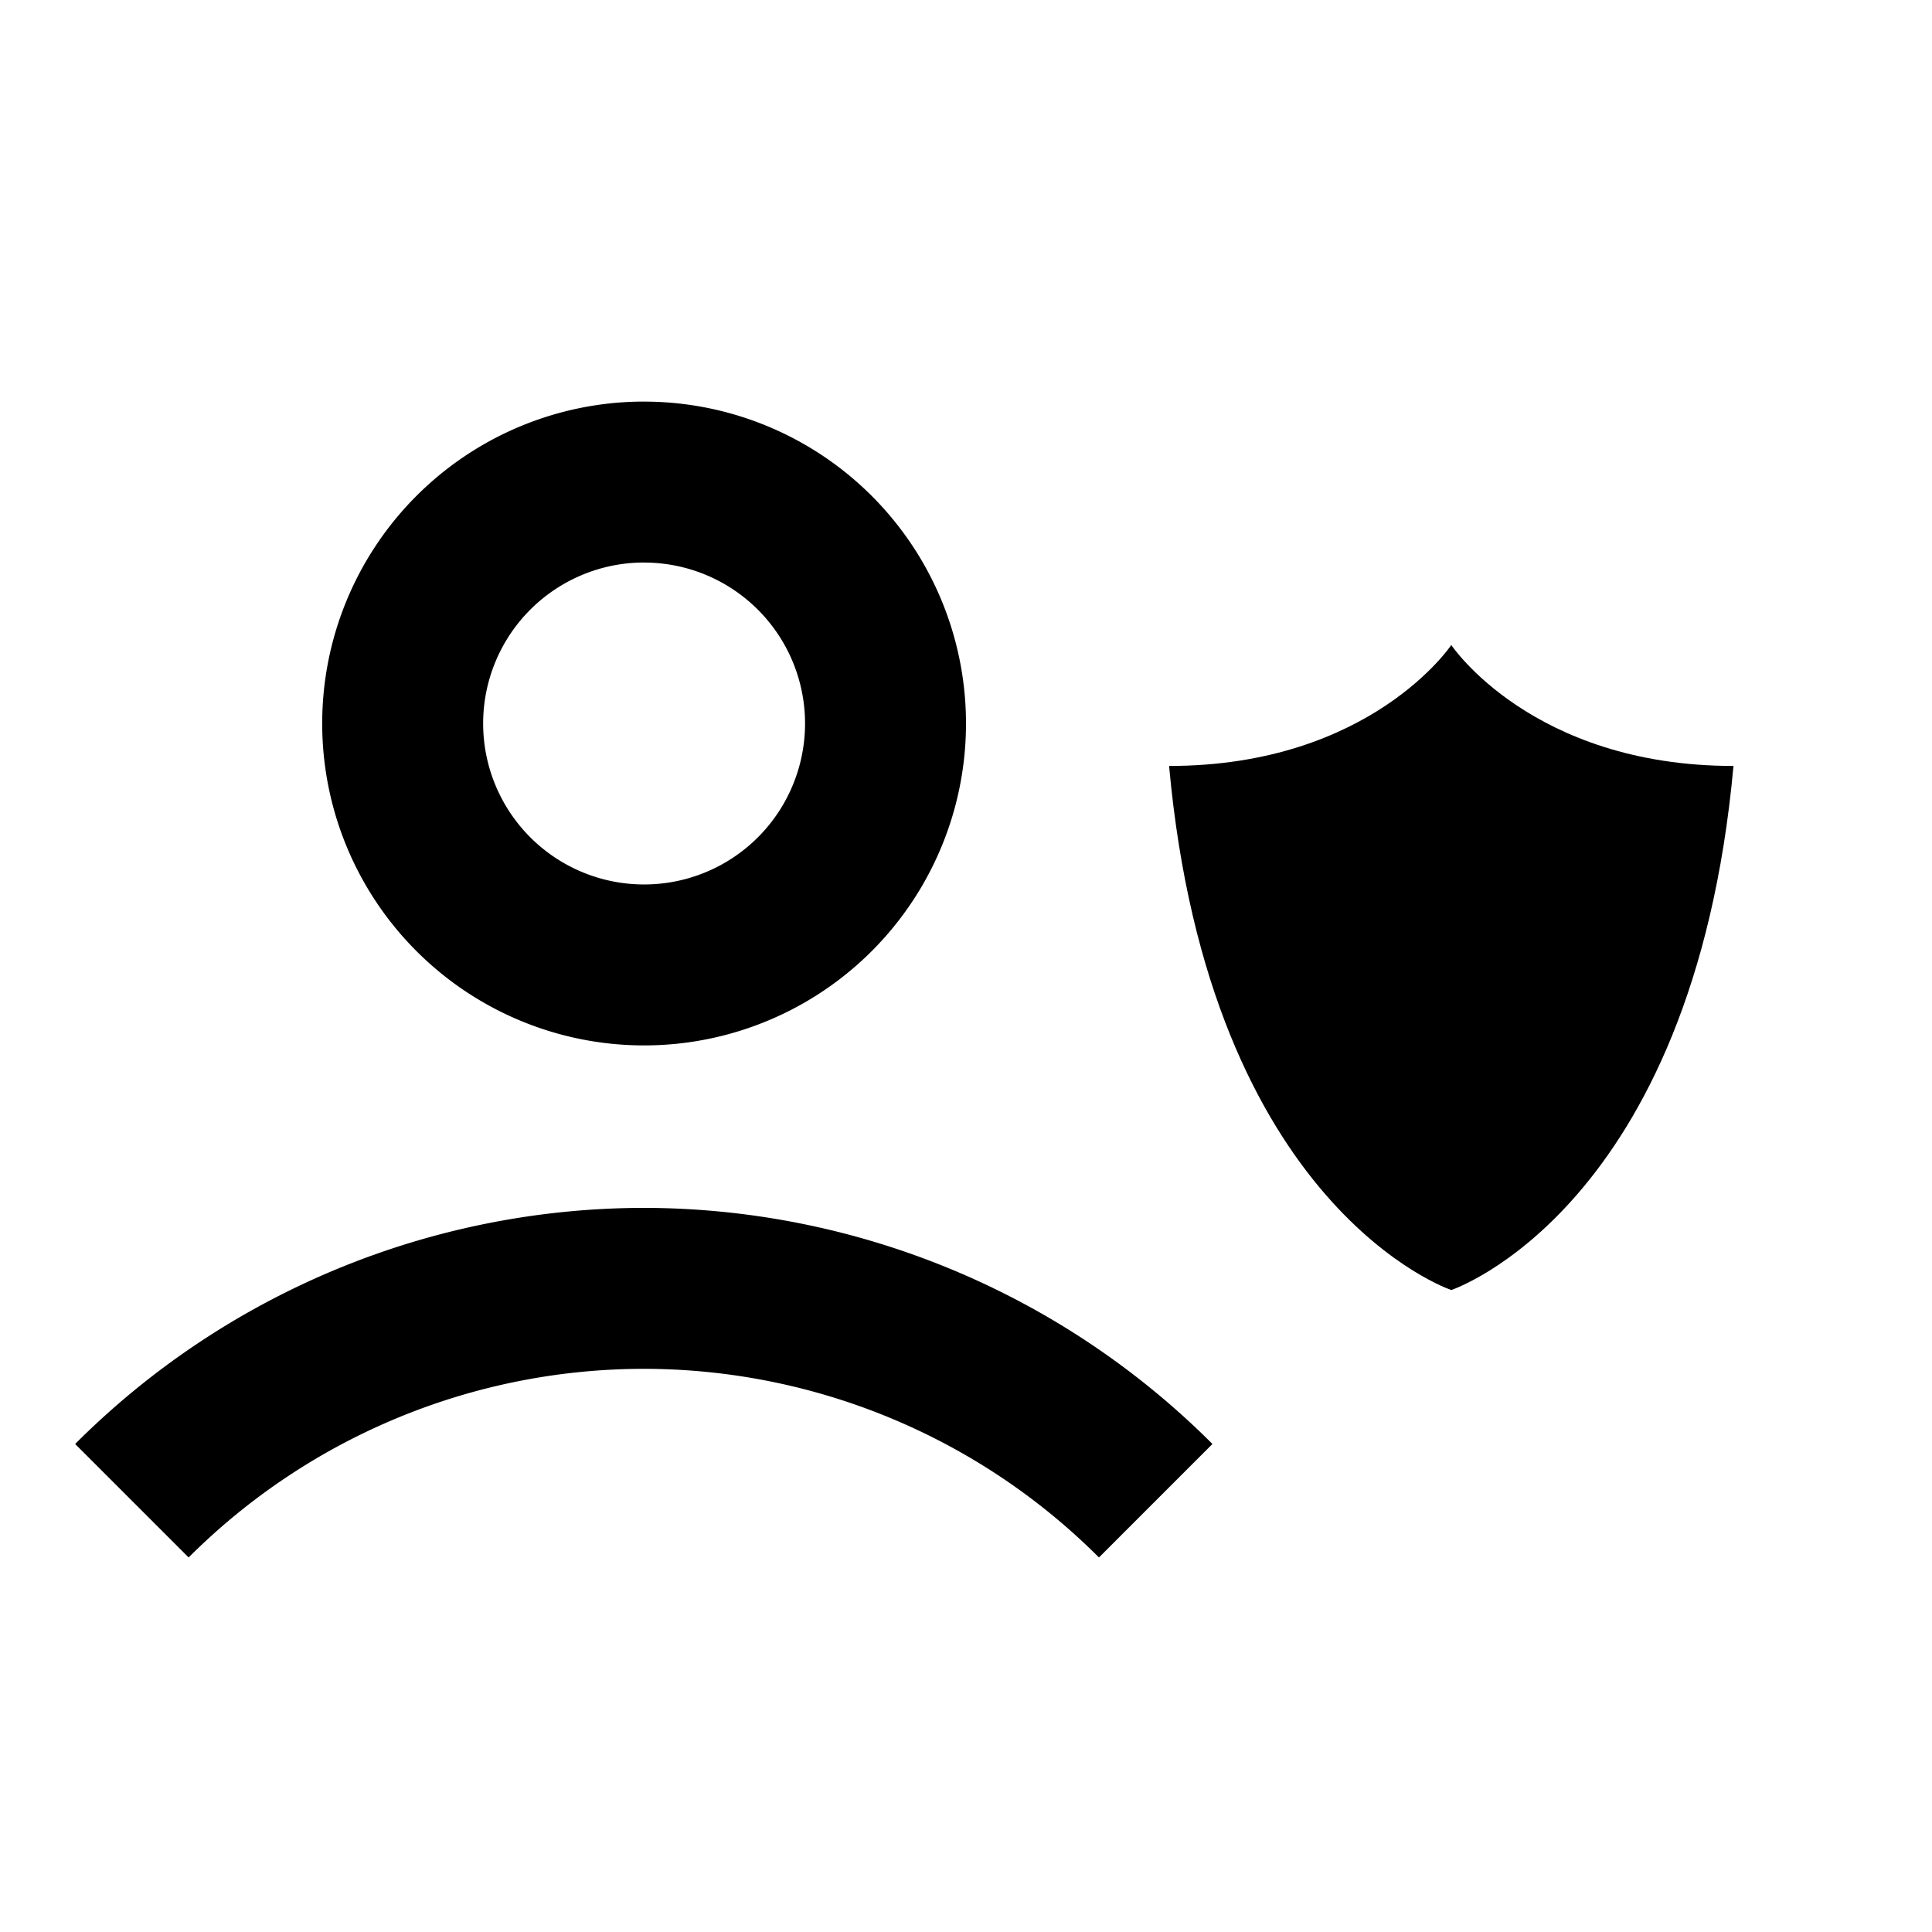 <?xml version="1.0" encoding="UTF-8"?>
<svg width="24" height="24" version="1.1" viewBox="0 0 6.35 6.35" xmlns="http://www.w3.org/2000/svg" xmlns:cc="http://creativecommons.org/ns#" xmlns:dc="http://purl.org/dc/elements/1.1/" xmlns:rdf="http://www.w3.org/1999/02/22-rdf-syntax-ns#">
 <g transform="translate(0 -290.65)">
  <path d="m2.101 291.97a1.058 1.058 0 0 0-1.042 1.058 1.058 1.058 0 0 0 1.058 1.058 1.058 1.058 0 0 0 1.058-1.058 1.058 1.058 0 0 0-1.058-1.058 1.058 1.058 0 0 0-0.016 0zm0.003 0.529a0.529 0.529 0 0 1 0.013 0 0.529 0.529 0 0 1 0.529 0.529 0.529 0.529 0 0 1-0.529 0.529 0.529 0.529 0 0 1-0.529-0.529 0.529 0.529 0 0 1 0.516-0.529z" style="paint-order:fill markers stroke"/>
  <path d="m2.117 294.62a2.646 2.646 0 0 0-1.87 0.776l0.373 0.373a2.117 2.117 0 0 1 1.496-0.62 2.117 2.117 0 0 1 1.496 0.62l0.373-0.373a2.646 2.646 0 0 0-1.87-0.776z" style="paint-order:fill markers stroke"/>
  <path transform="matrix(.265 0 0 .265 0 290.65)" d="m18 8s-1 1.5-3.5 1.5c0.5 5.5 3.5 6.5 3.5 6.5s3-1 3.5-6.5c-2.5 0-3.5-1.5-3.5-1.5z"/>
 </g>
</svg>
